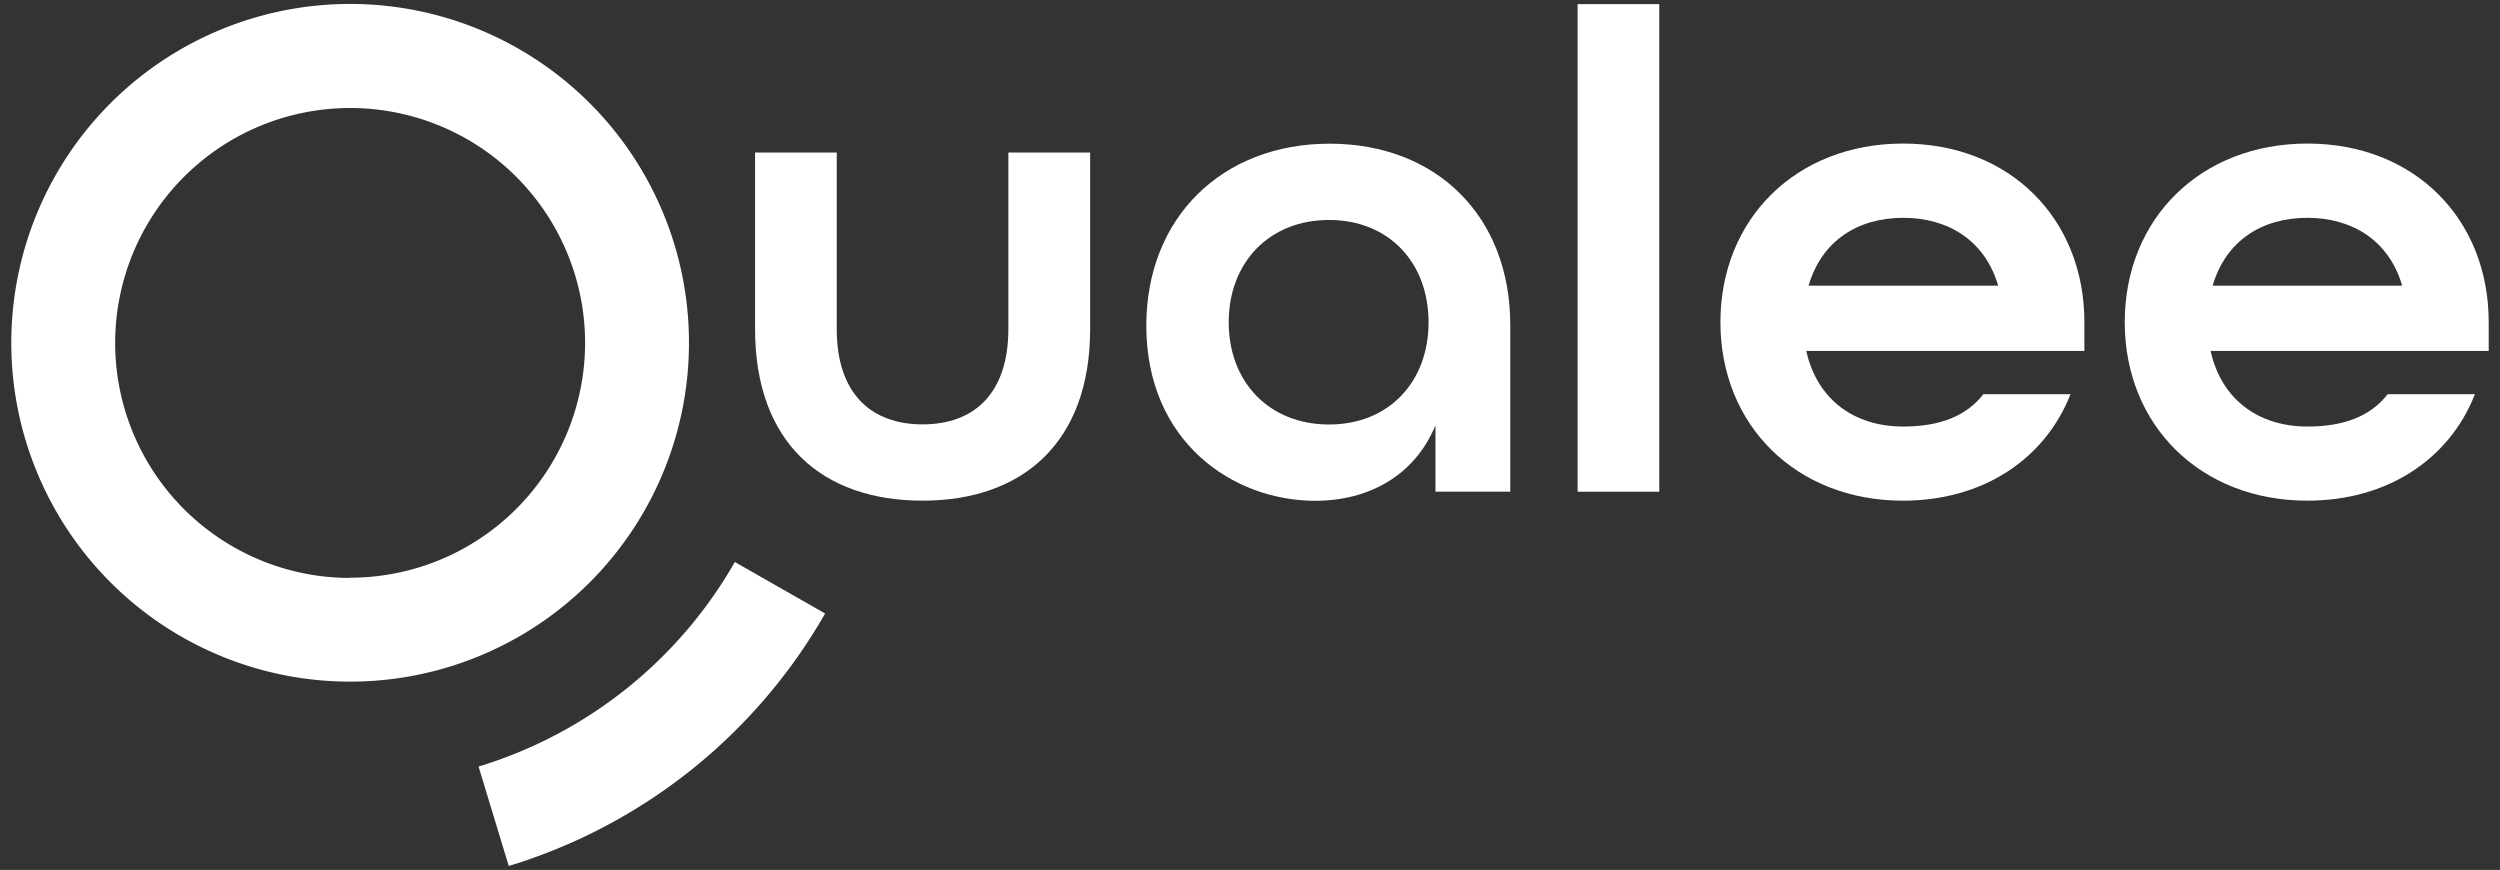 <svg id="Layer_1" data-name="Layer 1" xmlns="http://www.w3.org/2000/svg" viewBox="0 0 405.06 140.95"><rect x="0" y="0" width="405.06" height="140.95" fill="#333333" stroke="none"/><defs><style>.cls-1{fill:#fff;}</style></defs><path class="cls-1" d="M56.79.64a54.9,54.9,0,1,0,54.84,55A54.89,54.89,0,0,0,56.79.64Zm-.1,93a38.07,38.07,0,1,1,38.11-38A38.07,38.07,0,0,1,56.69,93.6Z"/><path class="cls-1" d="M133.69,99.4l-14.63-8.34A71.91,71.91,0,0,1,77.54,124.2l4.89,16.11A88.81,88.81,0,0,0,133.69,99.4Z"/><path class="cls-1" d="M122.34,53.31V24.71h13.23v28.6c0,10.45,5.56,15.45,13.91,15.45s13.9-5,13.9-15.45V24.71h13.25v28.6c0,18.35-10.91,27.81-27.15,27.81S122.34,71.77,122.34,53.31Z"/><path class="cls-1" d="M185.73,52.76c0-17.46,12.24-29.48,29.71-29.48,17.25,0,29.26,11.69,29.26,29.38v27H232.58V68.91c-3.35,8.12-10.79,12.23-19.47,12.23C199.75,81.14,185.73,71.57,185.73,52.76Zm45.73-.54c0-9.69-6.45-16.58-16.13-16.58s-16.25,6.89-16.25,16.58,6.57,16.56,16.25,16.56S231.46,61.9,231.46,52.22Z"/><path class="cls-1" d="M255.61.67h13.23v79H255.61Z"/><path class="cls-1" d="M278.75,52.2c0-16.71,12.24-28.94,29.6-28.94s29.37,12.23,29.37,28.94v4.66H292.66c1.78,8,7.9,12.25,15.69,12.25,5.9,0,10.24-1.67,13-5.24h14.12c-4.11,10.47-14.12,17.25-27.14,17.25C291,81.12,278.75,68.89,278.75,52.2Zm45-5.91c-2.12-7.33-8.13-11-15.36-11-7.46,0-13.25,3.78-15.36,11Z"/><path class="cls-1" d="M344.26,52.2c0-16.71,12.24-28.94,29.6-28.94s29.37,12.23,29.37,28.94v4.66H358.17c1.78,8,7.9,12.25,15.69,12.25,5.9,0,10.24-1.67,13-5.24H401c-4.11,10.47-14.12,17.25-27.14,17.25C356.5,81.12,344.26,68.89,344.26,52.2Zm44.95-5.91c-2.12-7.33-8.12-11-15.35-11-7.46,0-13.25,3.78-15.36,11Z"/></svg>
